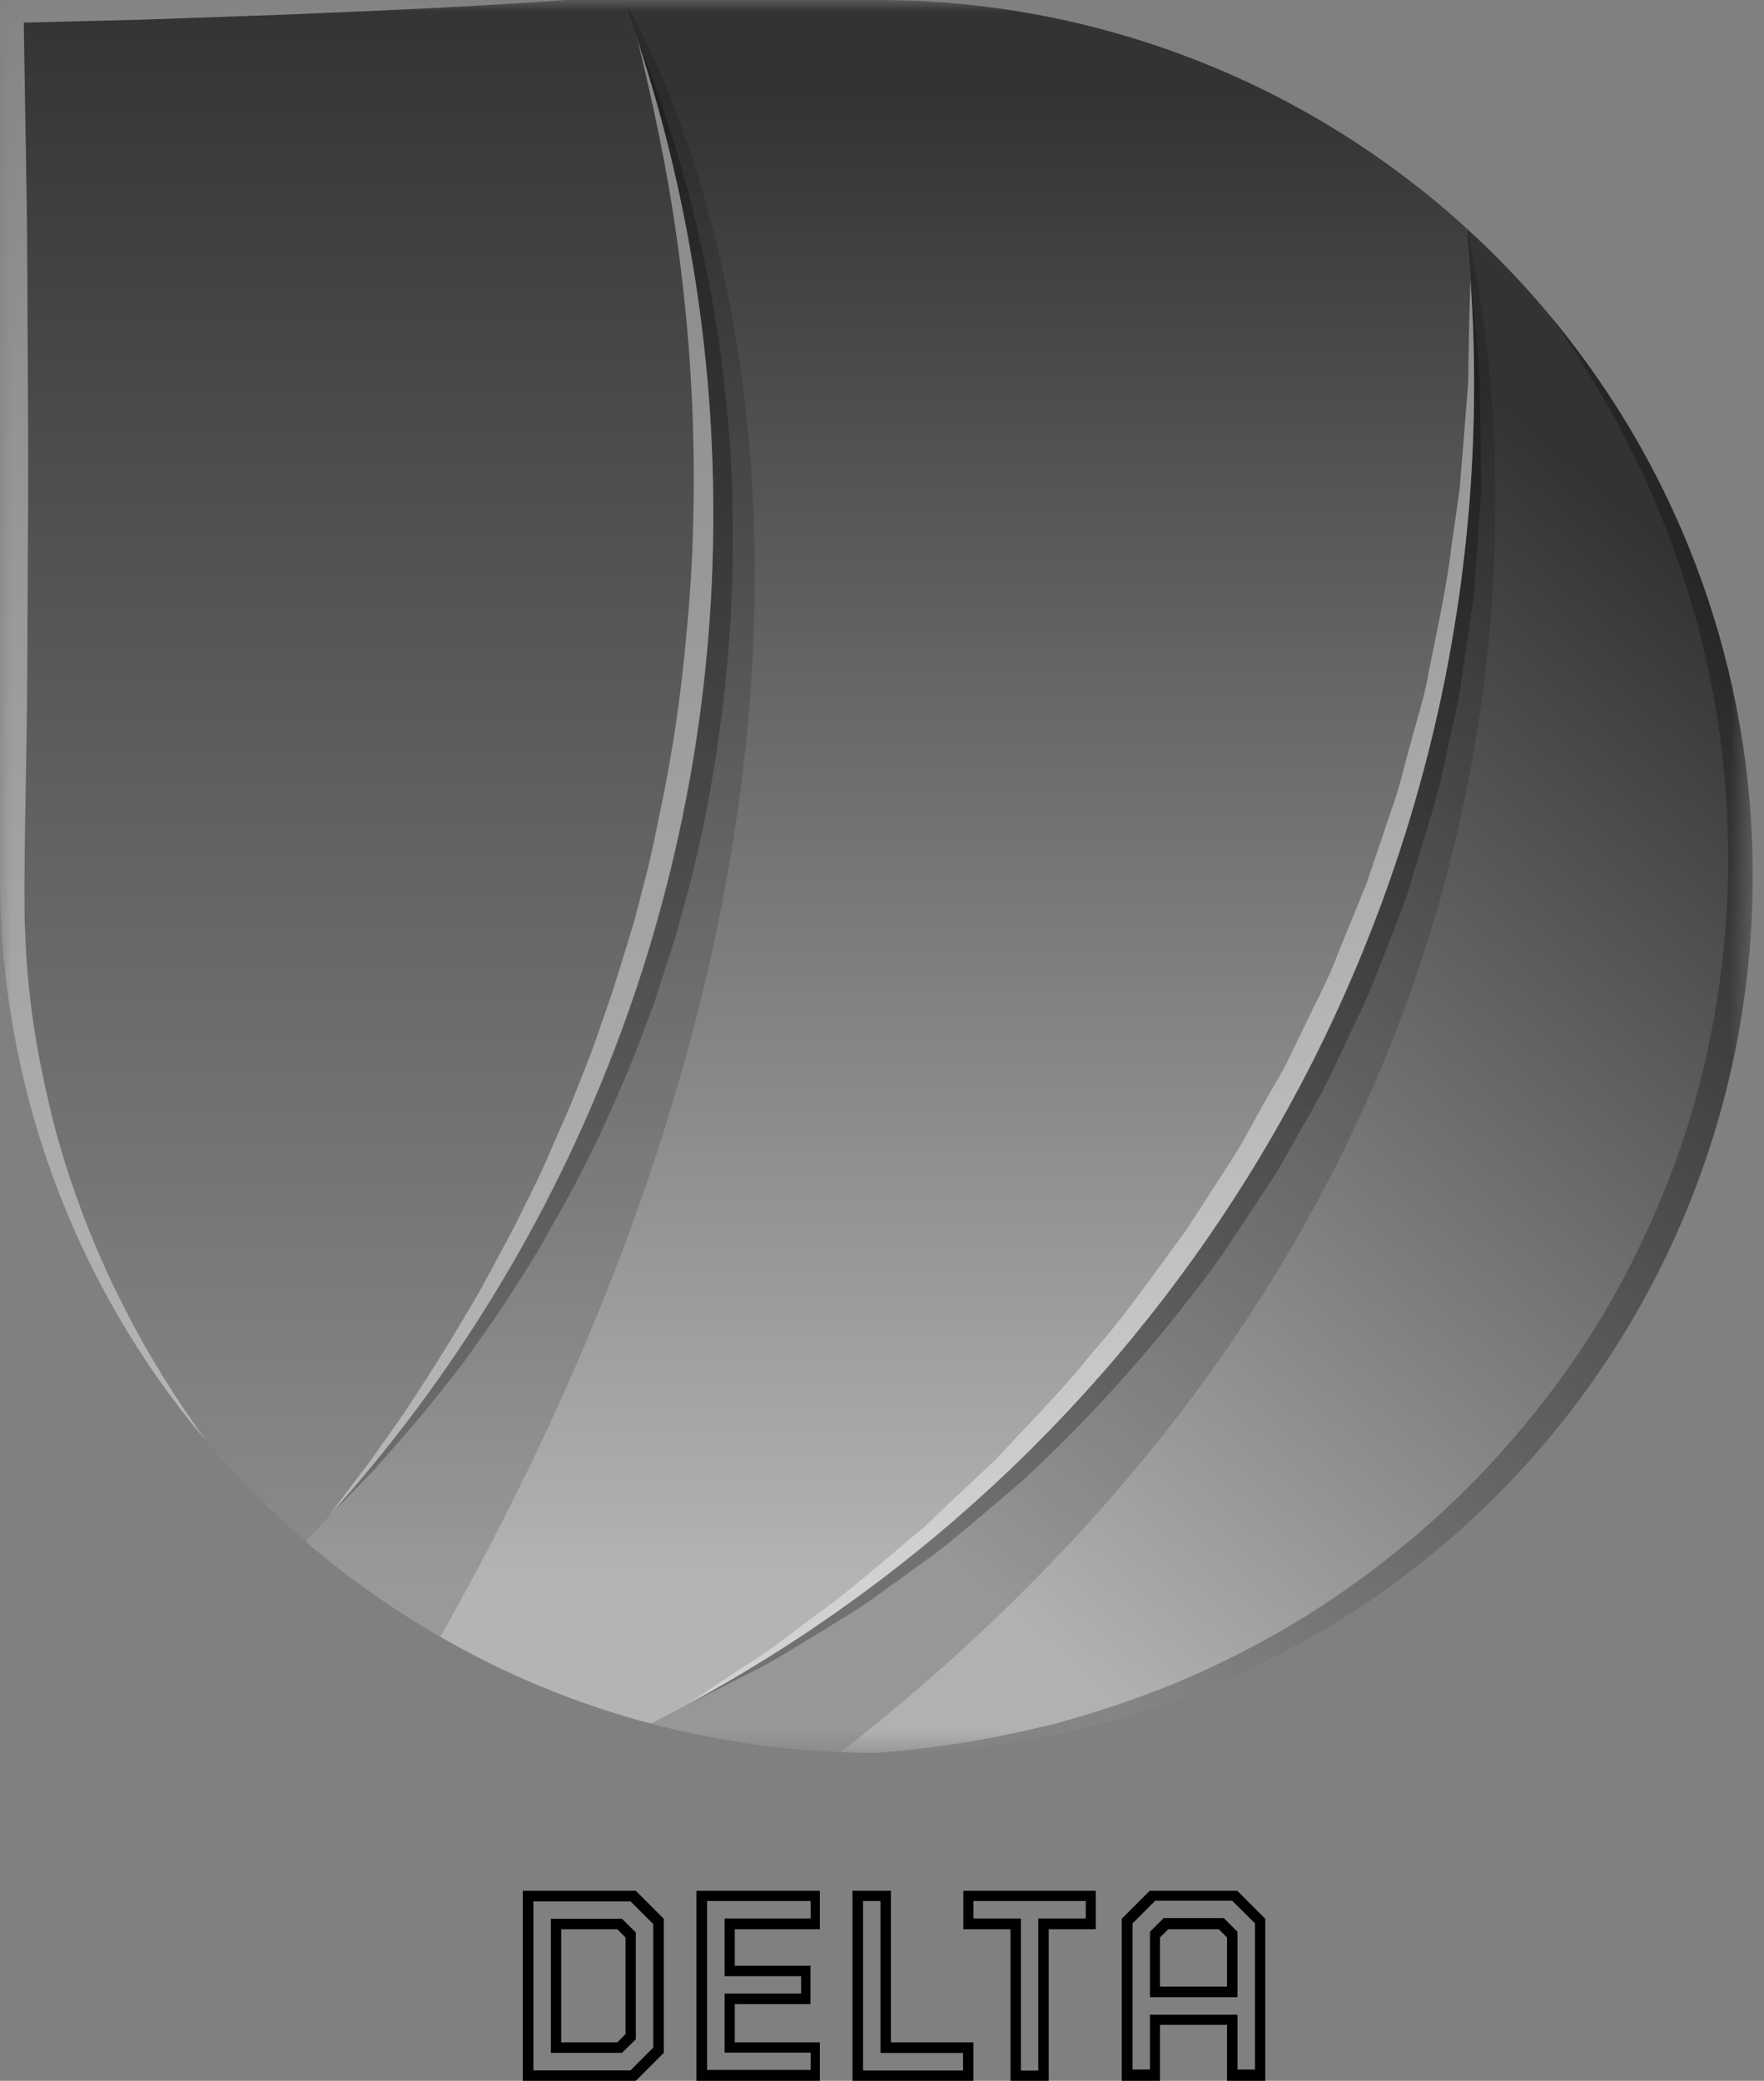 <svg width="78" height="92" viewBox="0 0 78 92" fill="none" xmlns="http://www.w3.org/2000/svg">
<rect x="0" y="0" width="78" height="92" fill="#808080" stroke="none"/>
<mask id="mask0_9_32" style="mask-type:luminance" maskUnits="userSpaceOnUse" x="0" y="0" width="78" height="78">
<path d="M77.5 0H0V77.5H77.5V0Z" fill="white"/>
</mask>
<g mask="url(#mask0_9_32)">
<path d="M77.5 38.75C77.5 49.027 73.417 58.883 66.15 66.15C58.883 73.417 49.027 77.5 38.75 77.5C38.22 77.5 37.7 77.49 37.17 77.47C34.339 77.355 31.53 76.932 28.79 76.21C29.32 75.94 29.84 75.67 30.36 75.38C30.37 75.38 30.38 75.37 30.4 75.36L30.41 75.35C30.96 75.05 31.5 74.75 32.03 74.44C32.16 74.36 32.29 74.29 32.42 74.22C32.92 73.92 33.42 73.62 33.91 73.3C34.055 73.222 34.195 73.135 34.33 73.04C34.71 72.81 35.09 72.56 35.46 72.31C35.72 72.14 35.99 71.96 36.24 71.79C36.62 71.53 36.99 71.27 37.36 71C37.61 70.83 37.84 70.66 38.08 70.47C38.4 70.25 38.71 70.01 39.02 69.77C39.3 69.57 39.57 69.36 39.84 69.14C40.22 68.85 40.59 68.55 40.96 68.23C41.12 68.11 41.28 67.98 41.44 67.84C41.84 67.51 42.23 67.17 42.62 66.82C42.83 66.64 43.04 66.46 43.25 66.26C43.48 66.06 43.7 65.86 43.92 65.65C44.34 65.27 44.75 64.87 45.16 64.47C45.215 64.425 45.265 64.375 45.31 64.32C45.71 63.94 46.1 63.54 46.48 63.14C46.75 62.88 47 62.61 47.24 62.34C47.53 62.05 47.8 61.75 48.07 61.45C48.23 61.28 48.38 61.11 48.52 60.94C48.88 60.54 49.23 60.13 49.58 59.72C49.76 59.51 49.94 59.29 50.11 59.07C50.37 58.77 50.62 58.47 50.85 58.16C51.09 57.87 51.32 57.57 51.54 57.27C51.75 57.01 51.95 56.74 52.14 56.48C52.4 56.14 52.65 55.8 52.89 55.45C53.13 55.1 53.39 54.75 53.63 54.39C53.749 54.233 53.859 54.069 53.96 53.9C54.3 53.4 54.63 52.89 54.95 52.38C55.36 51.75 55.75 51.11 56.12 50.46C56.29 50.18 56.45 49.9 56.61 49.62C57.907 47.333 59.062 44.968 60.07 42.54C60.22 42.2 60.36 41.86 60.49 41.51C60.65 41.14 60.79 40.76 60.93 40.38C61.05 40.07 61.17 39.75 61.28 39.43C61.41 39.08 61.53 38.72 61.65 38.37C62.09 37.09 62.49 35.8 62.84 34.49C62.93 34.16 63.02 33.84 63.1 33.51C63.16 33.3 63.21 33.1 63.26 32.89L63.5 31.87C63.82 30.48 64.09 29.08 64.32 27.66L64.47 26.7C64.49 26.55 64.51 26.41 64.53 26.26C64.59 25.88 64.64 25.5 64.68 25.12C64.75 24.55 64.82 23.98 64.87 23.41C64.89 23.26 64.9 23.11 64.91 22.96C64.95 22.57 64.98 22.17 65.01 21.78C65.04 21.39 65.06 20.98 65.08 20.58C65.1 20.3 65.11 20.02 65.12 19.73C65.16 18.81 65.18 17.89 65.18 16.97C65.18 16.5 65.18 16.04 65.16 15.58C65.16 15.34 65.16 15.11 65.15 14.87C65.12 14.04 65.08 13.22 65.02 12.4V12.37C65.01 12.17 65 11.97 64.98 11.77C64.94 11.22 64.89 10.68 64.84 10.13C64.84 10.113 64.837 10.096 64.83 10.08C66.177 11.307 67.437 12.627 68.6 14.03L68.63 14.06C68.635 14.066 68.639 14.072 68.64 14.08C74.381 21.018 77.515 29.745 77.5 38.75Z" fill="url(#paint0_linear_9_32)"/>
<path d="M65.18 16.97C65.185 28.932 61.957 40.672 55.836 50.949C49.715 61.226 40.93 69.657 30.41 75.35C30.397 75.365 30.379 75.376 30.36 75.38L30.35 75.39C29.83 75.67 29.31 75.94 28.79 76.21C25.526 75.35 22.392 74.058 19.47 72.37C17.356 71.152 15.36 69.74 13.51 68.15C13.86 67.78 14.2 67.41 14.54 67.03L14.55 67.02C14.55 67.01 14.56 67 14.57 66.99H14.58C25.522 54.828 31.565 39.04 31.54 22.68C31.541 15.633 30.428 8.629 28.24 1.93H28.23C28.23 1.91 28.22 1.89 28.22 1.87H28.21C28.204 1.854 28.201 1.837 28.2 1.82C28 1.21 27.79 0.6 27.57 3.70953e-05H38.75C48.397 -0.013 57.7 3.582 64.83 10.08C64.91 10.84 64.97 11.6 65.02 12.37C65.13 13.89 65.18 15.42 65.18 16.97Z" fill="url(#paint1_linear_9_32)"/>
<path d="M31.54 22.68C31.54 23.35 31.53 24.02 31.51 24.68C31.5 25.11 31.48 25.53 31.46 25.96C31.38 27.68 31.23 29.39 31.01 31.09C30.96 31.53 30.9 31.96 30.83 32.39C30.76 32.92 30.67 33.44 30.58 33.97C30.5 34.47 30.41 34.96 30.31 35.46C30.29 35.58 30.26 35.7 30.24 35.82C30.16 36.23 30.07 36.65 29.98 37.06C29.51 39.191 28.933 41.297 28.25 43.37C28.12 43.78 27.98 44.18 27.84 44.57C27.828 44.618 27.811 44.665 27.79 44.71C27.65 45.12 27.51 45.51 27.36 45.91C27.32 46.03 27.27 46.16 27.22 46.29C27.06 46.72 26.89 47.14 26.72 47.56C26.53 48.04 26.33 48.52 26.12 48.99C25.91 49.48 25.69 49.97 25.47 50.46C25.26 50.91 25.04 51.36 24.83 51.8C24.6 52.27 24.37 52.73 24.13 53.18C23.89 53.63 23.65 54.09 23.4 54.54C23.15 54.99 22.9 55.44 22.65 55.88C22.4 56.32 22.13 56.77 21.86 57.21C21.59 57.65 21.32 58.08 21.04 58.51C20.49 59.37 19.92 60.22 19.33 61.05C18.74 61.88 18.12 62.7 17.5 63.51C16.56 64.7 15.587 65.86 14.58 66.99H14.57C14.56 67 14.56 67 14.56 67.01C14.56 67.013 14.559 67.015 14.557 67.017C14.555 67.019 14.553 67.02 14.55 67.02C14.21 67.4 13.86 67.78 13.51 68.15C11.934 66.796 10.47 65.318 9.13 63.73C9.12 63.711 9.106 63.694 9.09 63.68C3.209 56.705 -0.011 47.873 2.96791e-05 38.75V0H27.57C27.79 0.6 28 1.2 28.19 1.81L28.2 1.82C28.201 1.837 28.204 1.854 28.21 1.87H28.22V1.9C28.219 1.905 28.22 1.911 28.222 1.916C28.223 1.921 28.226 1.926 28.23 1.93H28.24C28.249 1.968 28.262 2.005 28.28 2.04L28.4 2.43C28.74 3.49 29.05 4.56 29.33 5.65C29.53 6.38 29.71 7.13 29.88 7.88C30.19 9.24 30.46 10.63 30.69 12.04C30.74 12.38 30.8 12.71 30.84 13.05C30.96 13.88 31.07 14.71 31.16 15.55C31.2 15.86 31.23 16.18 31.25 16.49C31.31 17.07 31.35 17.66 31.39 18.24C31.49 19.71 31.54 21.19 31.54 22.68Z" fill="url(#paint2_linear_9_32)"/>
<g style="mix-blend-mode:multiply" opacity="0.15">
<path d="M19.47 72.37C17.356 71.152 15.36 69.74 13.51 68.15C21.921 59.198 27.687 48.091 30.169 36.062C32.65 24.032 31.751 11.55 27.57 0C27.57 0 44.99 27.19 19.47 72.37Z" fill="black"/>
</g>
<g style="mix-blend-mode:multiply" opacity="0.15">
<path d="M37.17 77.47C34.339 77.355 31.53 76.932 28.79 76.21C39.738 70.663 48.934 62.191 55.358 51.733C61.782 41.276 65.182 29.243 65.18 16.97C65.18 14.669 65.063 12.369 64.83 10.08C64.83 10.08 75.216 47.74 37.17 77.47Z" fill="black"/>
</g>
<g style="mix-blend-mode:multiply" opacity="0.25">
<path d="M65.5 21.656C65.44 22.476 65.38 23.336 65.32 24.236C65.24 25.126 65.24 26.086 65.07 27.036C64.93 27.996 64.78 28.996 64.63 30.016C64.51 31.046 64.22 32.066 64 33.126C63.791 34.217 63.52 35.295 63.19 36.356C62.86 37.436 62.53 38.526 62.19 39.646C61.79 40.736 61.36 41.826 60.92 42.936C60.52 44.056 59.96 45.116 59.46 46.206L58.69 47.836C58.42 48.376 58.11 48.896 57.82 49.426C57.21 50.456 56.67 51.546 55.99 52.536C55.33 53.536 54.67 54.536 54.01 55.526C52.653 57.408 51.198 59.217 49.65 60.946C48.209 62.565 46.687 64.11 45.09 65.576C44.3 66.246 43.53 66.896 42.79 67.526C42.42 67.836 42.05 68.136 41.69 68.436C41.32 68.716 40.94 68.986 40.58 69.246C39.85 69.776 39.16 70.276 38.49 70.756C37.82 71.236 37.14 71.606 36.53 72.006C35.28 72.756 34.22 73.446 33.27 73.906C31.54 74.806 30.49 75.316 30.36 75.376C30.38 75.372 30.397 75.361 30.41 75.346C40.93 69.653 49.716 61.222 55.836 50.945C61.957 40.668 65.186 28.927 65.18 16.966C65.18 15.416 65.13 13.886 65.02 12.366C65.05 12.616 65.17 13.756 65.33 15.576C65.36 16.106 65.44 16.646 65.44 17.316C65.45 17.936 65.46 18.616 65.47 19.346C65.48 20.076 65.49 20.84 65.5 21.656Z" fill="black"/>
</g>
<g style="mix-blend-mode:multiply" opacity="0.25">
<path d="M14.57 66.99H14.58C14.57 67.01 14.56 67.01 14.55 67.02C14.55 67.01 14.56 67 14.57 66.99Z" fill="black"/>
</g>
<g style="mix-blend-mode:multiply" opacity="0.25">
<path d="M28.216 1.87C28.221 1.891 28.228 1.911 28.236 1.93H28.226C28.216 1.91 28.216 1.89 28.206 1.87C28.201 1.854 28.197 1.837 28.196 1.82C28.204 1.836 28.211 1.853 28.216 1.87Z" fill="black"/>
</g>
<g style="mix-blend-mode:multiply" opacity="0.25">
<path d="M32.4 23.556C32.418 25.69 32.317 27.823 32.1 29.946C31.883 32.135 31.552 34.311 31.11 36.466C30.88 37.556 30.64 38.636 30.34 39.696L29.91 41.286C29.74 41.806 29.58 42.326 29.41 42.846C29.24 43.366 29.08 43.886 28.91 44.396C28.72 44.896 28.53 45.406 28.34 45.896C27.97 46.906 27.55 47.866 27.13 48.816C26.73 49.776 26.28 50.686 25.83 51.576C25.38 52.466 24.91 53.326 24.44 54.146C23.99 54.976 23.52 55.766 23.03 56.516C22.55 57.266 22.09 57.996 21.61 58.666C21.13 59.336 20.69 59.996 20.23 60.586C19.77 61.176 19.32 61.736 18.9 62.256C18.05 63.296 17.26 64.156 16.64 64.886C15.48 66.096 14.74 66.826 14.58 66.986C25.523 54.824 31.566 39.036 31.54 22.676C31.542 15.629 30.428 8.625 28.24 1.926C28.29 2.046 28.37 2.256 28.49 2.556C28.68 3.026 28.96 3.726 29.26 4.636C30.119 7.149 30.804 9.719 31.31 12.326C31.658 14.072 31.918 15.834 32.09 17.606C32.308 19.582 32.411 21.568 32.4 23.556Z" fill="black"/>
</g>
<g style="mix-blend-mode:screen" opacity="0.4">
<path d="M65.18 16.97C65.186 28.932 61.957 40.672 55.836 50.949C49.715 61.226 40.93 69.657 30.41 75.35C30.64 75.19 31.58 74.55 33.07 73.57C33.96 73.04 34.95 72.25 36.1 71.39C37.28 70.56 38.51 69.49 39.86 68.36C40.2 68.07 40.55 67.78 40.9 67.49C41.23 67.17 41.57 66.85 41.91 66.52C42.61 65.87 43.32 65.19 44.06 64.5C45.42 63.01 46.94 61.52 48.31 59.79C49.78 58.15 51.05 56.27 52.43 54.42C53.06 53.45 53.69 52.48 54.32 51.5C54.97 50.53 55.48 49.47 56.07 48.46C56.36 47.95 56.67 47.45 56.93 46.93L57.69 45.35C58.19 44.3 58.75 43.28 59.15 42.19C59.58 41.13 60.01 40.07 60.44 39.02C60.8 37.95 61.16 36.89 61.51 35.85C61.9 34.82 62.11 33.75 62.41 32.74C62.68 31.71 63.01 30.73 63.17 29.73C63.56 27.75 63.99 25.88 64.18 24.13C64.31 23.26 64.43 22.42 64.54 21.62C64.61 20.81 64.67 20.04 64.73 19.32C64.79 18.6 64.84 17.92 64.89 17.3C64.95 16.71 64.92 16.11 64.94 15.59C64.97 13.76 65.01 12.62 65.02 12.37C65.13 13.89 65.18 15.42 65.18 16.97Z" fill="white"/>
</g>
<g style="mix-blend-mode:screen" opacity="0.4">
<path d="M31.54 22.68C31.566 39.04 25.522 54.828 14.58 66.99C14.57 67.01 14.56 67.01 14.55 67.02C14.55 67.01 14.56 67 14.57 66.99C14.71 66.8 15.33 65.96 16.35 64.63C16.89 63.85 17.58 62.93 18.3 61.82C19.02 60.71 19.83 59.45 20.64 58.05C21.07 57.36 21.47 56.62 21.88 55.85C22.29 55.08 22.73 54.29 23.13 53.45C23.55 52.62 23.97 51.77 24.35 50.87C24.73 49.97 25.16 49.08 25.51 48.14C25.89 47.2 26.27 46.25 26.59 45.26C26.94 44.29 27.27 43.29 27.57 42.28C27.73 41.77 27.88 41.26 28.04 40.75L28.44 39.2C28.72 38.17 28.94 37.12 29.15 36.07C29.6 33.979 29.944 31.866 30.18 29.74C30.41 27.64 30.59 25.56 30.64 23.54C30.837 17.228 30.245 10.916 28.88 4.75C28.55 3.24 28.31 2.25 28.23 1.93C28.22 1.91 28.22 1.89 28.21 1.87C28.204 1.854 28.201 1.837 28.2 1.82C28.207 1.836 28.214 1.853 28.22 1.87C28.225 1.891 28.232 1.911 28.24 1.93C30.428 8.629 31.541 15.633 31.54 22.68Z" fill="white"/>
</g>
<g style="mix-blend-mode:multiply" opacity="0.25">
<path d="M77.5 38.75C77.5 49.027 73.417 58.883 66.15 66.15C58.883 73.417 49.027 77.5 38.75 77.5C38.75 77.5 39.09 77.47 39.73 77.41C40.38 77.37 41.31 77.23 42.49 77.07C43.67 76.88 45.09 76.6 46.69 76.2C48.466 75.716 50.212 75.128 51.92 74.44C53.922 73.607 55.854 72.617 57.7 71.48C59.738 70.205 61.661 68.756 63.45 67.15C65.351 65.43 67.082 63.531 68.62 61.48C70.216 59.376 71.581 57.106 72.69 54.71C73.823 52.322 74.705 49.821 75.32 47.25C75.914 44.76 76.269 42.218 76.38 39.66C76.477 37.255 76.363 34.846 76.04 32.46C75.742 30.316 75.27 28.199 74.63 26.13C74.082 24.369 73.421 22.645 72.65 20.97C71.94 19.48 71.26 18.2 70.65 17.18C70.04 16.16 69.53 15.36 69.16 14.84C68.88 14.44 68.71 14.19 68.64 14.08C74.381 21.018 77.515 29.745 77.5 38.75Z" fill="black"/>
</g>
<g style="mix-blend-mode:screen" opacity="0.4">
<path d="M6.25 0.87L1.05 1L1.17 8.24C1.22 10.98 1.21 13.73 1.23 16.48C1.25 19.23 1.25 21.97 1.23 24.71C1.21 27.45 1.22 30.2 1.17 32.95L1.1 37.07L1.08 39.1C1.09 39.79 1.07 40.49 1.11 41.14C1.153 42.472 1.269 43.801 1.46 45.12C1.65 46.45 1.92 47.77 2.23 49.08C2.547 50.387 2.934 51.675 3.39 52.94C3.84 54.22 4.37 55.47 4.94 56.7C5.54 57.91 6.15 59.13 6.87 60.3C7.55 61.45 8.31 62.58 9.09 63.68C3.209 56.705 -0.011 47.873 2.96791e-05 38.75V0H25C20.83 0.3 16.67 0.48 12.5 0.65L6.25 0.87Z" fill="white"/>
</g>
</g>
<path d="M23.117 92V83.6H28.115L29.351 84.836V90.764L28.115 92H23.117ZM24.815 90.302H27.293L27.659 89.936V85.664L27.293 85.298H24.815V90.302ZM23.585 91.538H27.881L28.883 90.536V85.07L27.881 84.068H23.585V91.538ZM24.359 90.764V84.836H27.503L28.115 85.442V90.164L27.503 90.764H24.359ZM30.792 92V83.6H36.252V85.298H32.49V86.912H35.838V88.61H32.49V90.302H36.252V92H30.792ZM31.266 91.52H35.844V90.752H32.04V88.142H35.424V87.374H32.04V84.824H35.844V84.05H31.266V91.52ZM37.695 92V83.6H39.393V90.302H43.041V92H37.695ZM38.163 91.544H42.585V90.77H38.931V84.05H38.163V91.544ZM44.68 92V85.298H42.598V83.6H48.454V85.298H46.372V92H44.68ZM45.142 91.55H45.91V84.824H48.01V84.05H43.042V84.824H45.142V91.55ZM49.6 92V84.836L50.836 83.6H54.712L55.948 84.836V92H54.256V89.528H51.292V92H49.6ZM50.08 91.502H50.848V89.078H54.718V91.502H55.492V85.04L54.484 84.038H51.082L50.08 85.04V91.502ZM51.292 87.836H54.256V85.664L53.89 85.298H51.658L51.292 85.664V87.836ZM50.848 88.304V85.412L51.454 84.806H54.112L54.718 85.412V88.304H50.848Z" fill="black"/>
<defs>
<linearGradient id="paint0_linear_9_32" x1="71.07" y1="22.013" x2="35.509" y2="63.154" gradientUnits="userSpaceOnUse">
<stop stop-color="#333333"/>
<stop offset="1" stop-color="#B1B1B1"/>
</linearGradient>
<linearGradient id="paint1_linear_9_32" x1="39.345" y1="4.192" x2="39.345" y2="70.037" gradientUnits="userSpaceOnUse">
<stop stop-color="#333333"/>
<stop offset="1" stop-color="#B4B4B4"/>
</linearGradient>
<linearGradient id="paint2_linear_9_32" x1="15.77" y1="-0.136" x2="15.77" y2="70.876" gradientUnits="userSpaceOnUse">
<stop stop-color="#333333"/>
<stop offset="1" stop-color="#8D8D8D"/>
</linearGradient>
</defs>
</svg>
